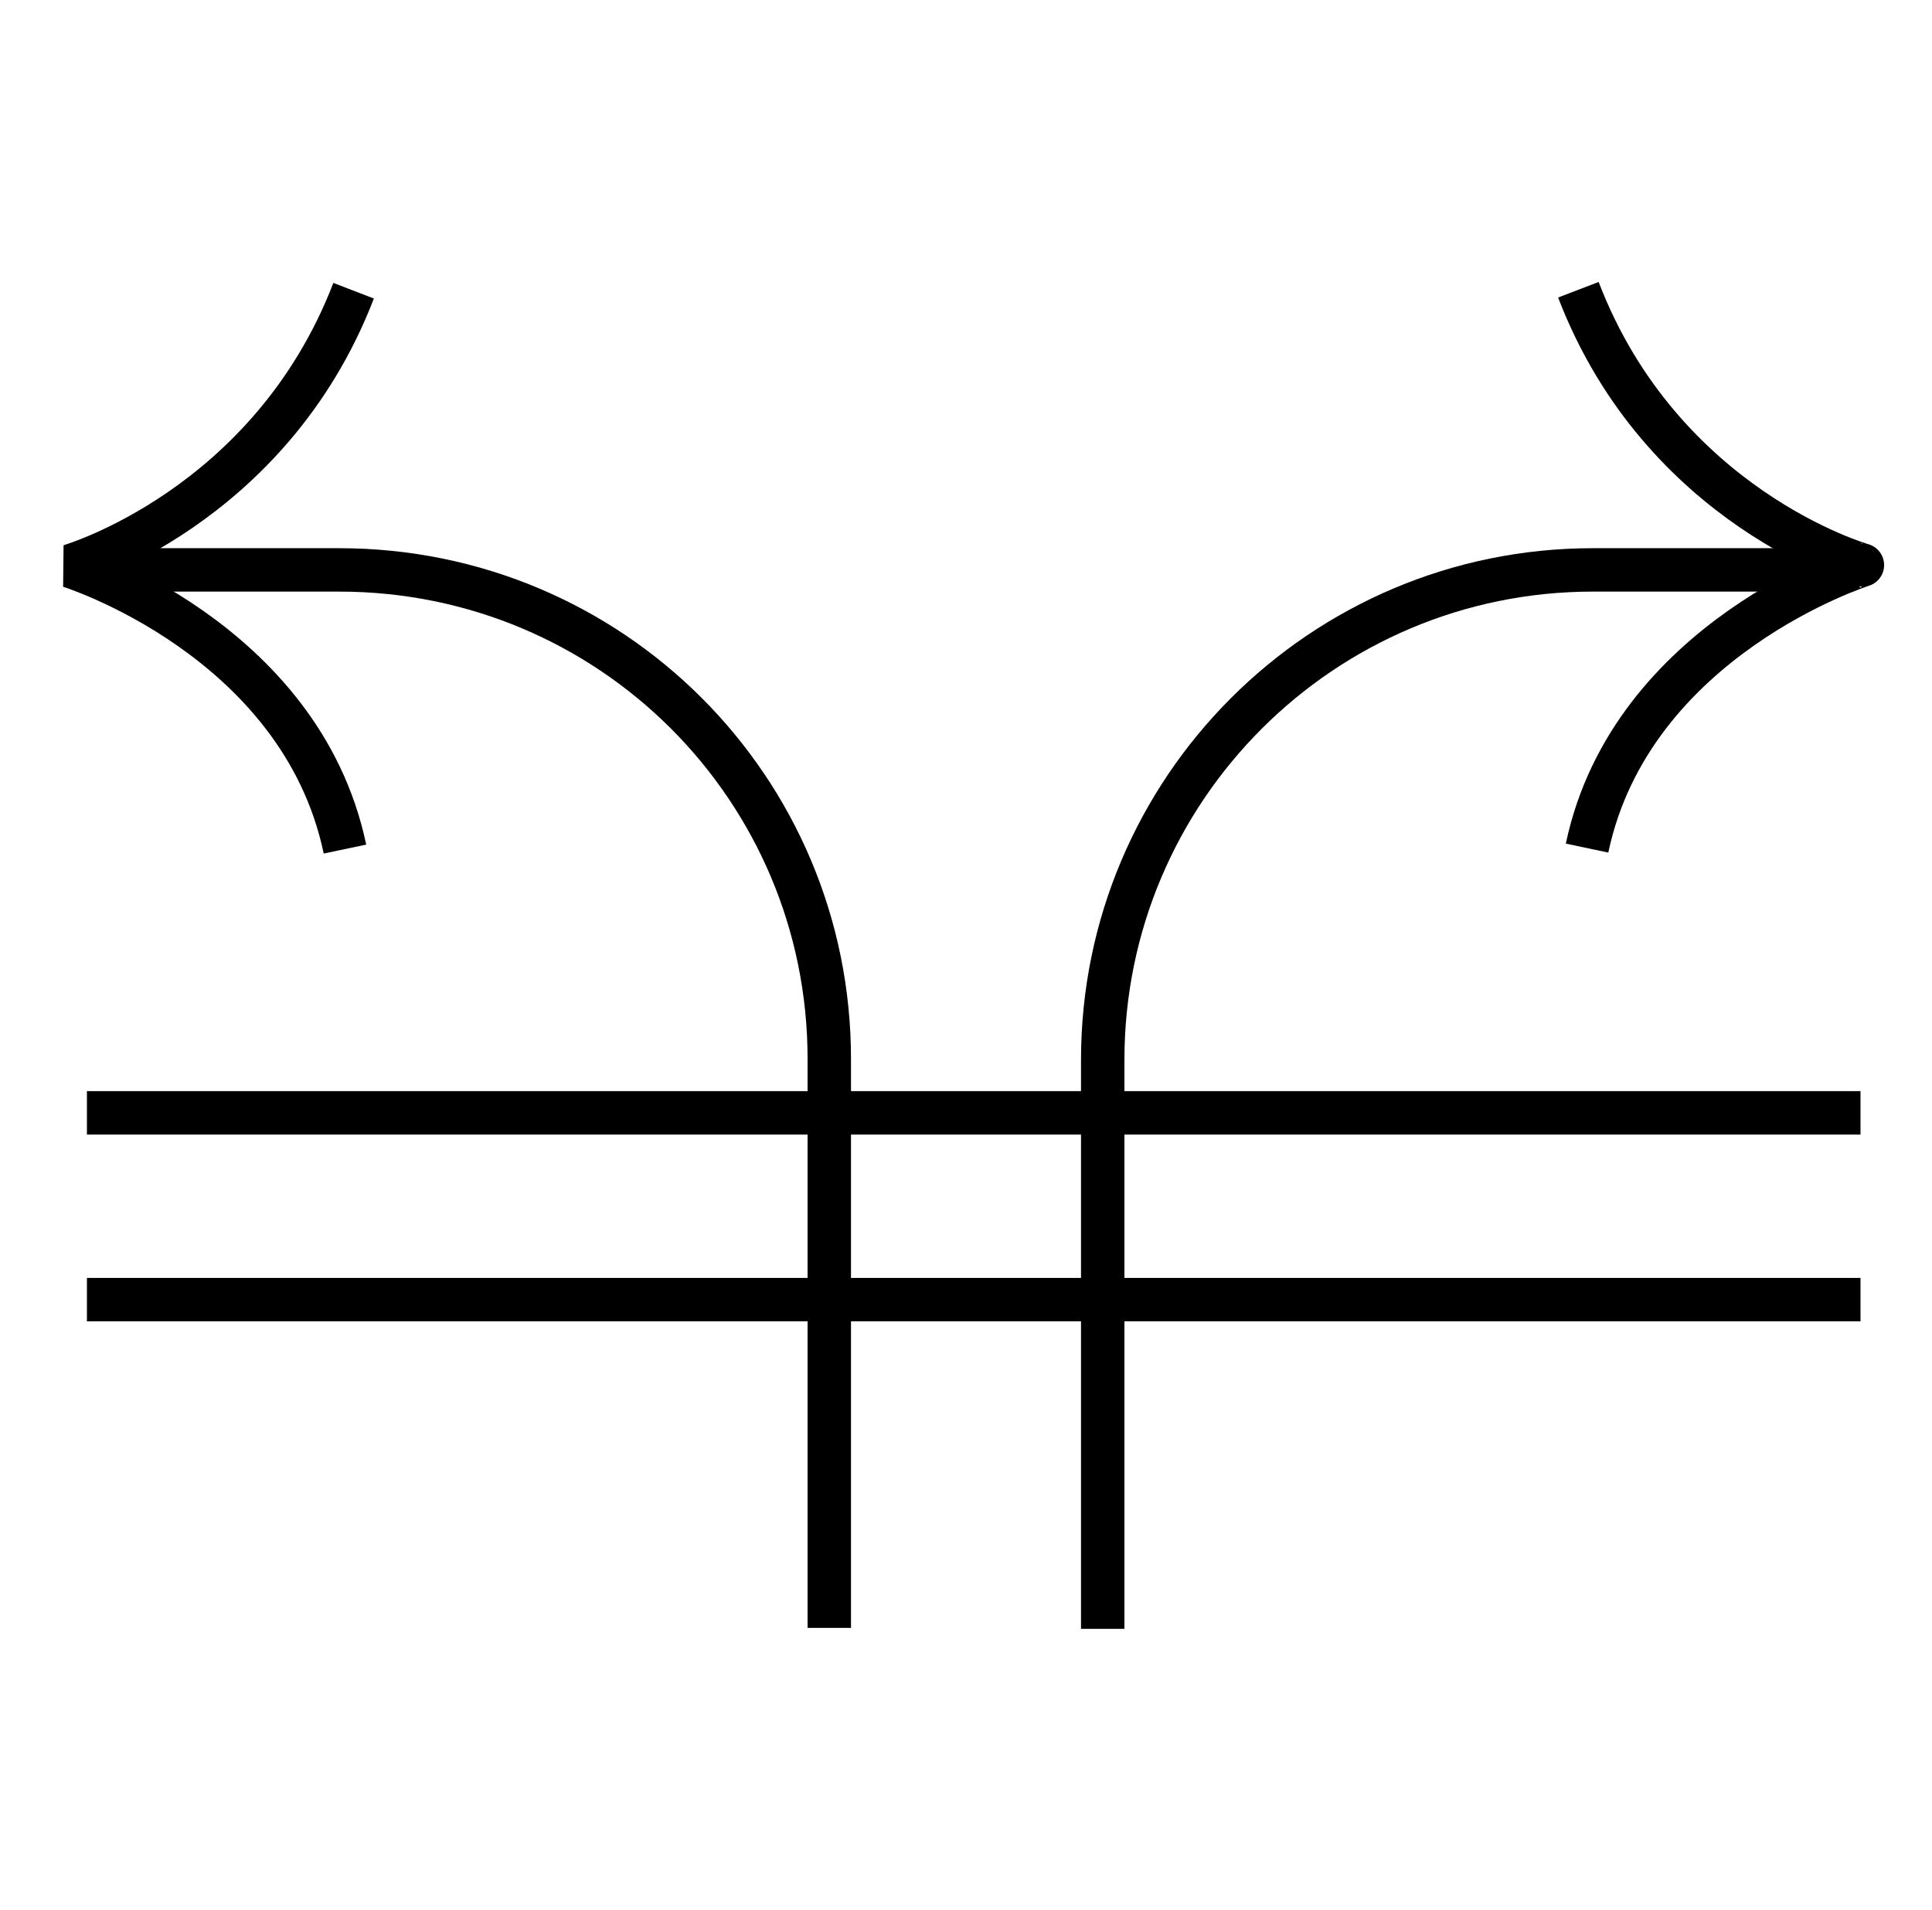 <svg width="89" height="88" viewBox="0 0 89 88" fill="none" xmlns="http://www.w3.org/2000/svg"><path d="M15.891 39.121c-2.04-9.714-12.685-13.04-12.685-13.04s9.225-2.662 13.084-12.686" stroke="#000" stroke-width="2" stroke-miterlimit="10" stroke-linejoin="bevel"/><path d="M5.5 26.258h10.125c12.508 0 22.577 10.069 22.577 22.533v26.213M4.004 59.88h81.702M4.004 51.274h81.702" stroke="#000" stroke-width="2" stroke-miterlimit="10" stroke-linejoin="round"/><path d="M72.71 13.35c3.859 10.07 13.084 12.686 13.084 12.686S75.15 29.407 73.11 39.076" stroke="#000" stroke-width="2" stroke-miterlimit="10" stroke-linejoin="bevel"/><path d="M83.5 26.258H73.375c-12.464 0-22.577 10.113-22.577 22.577v26.214" stroke="#000" stroke-width="2" stroke-miterlimit="10" stroke-linejoin="round"/></svg>